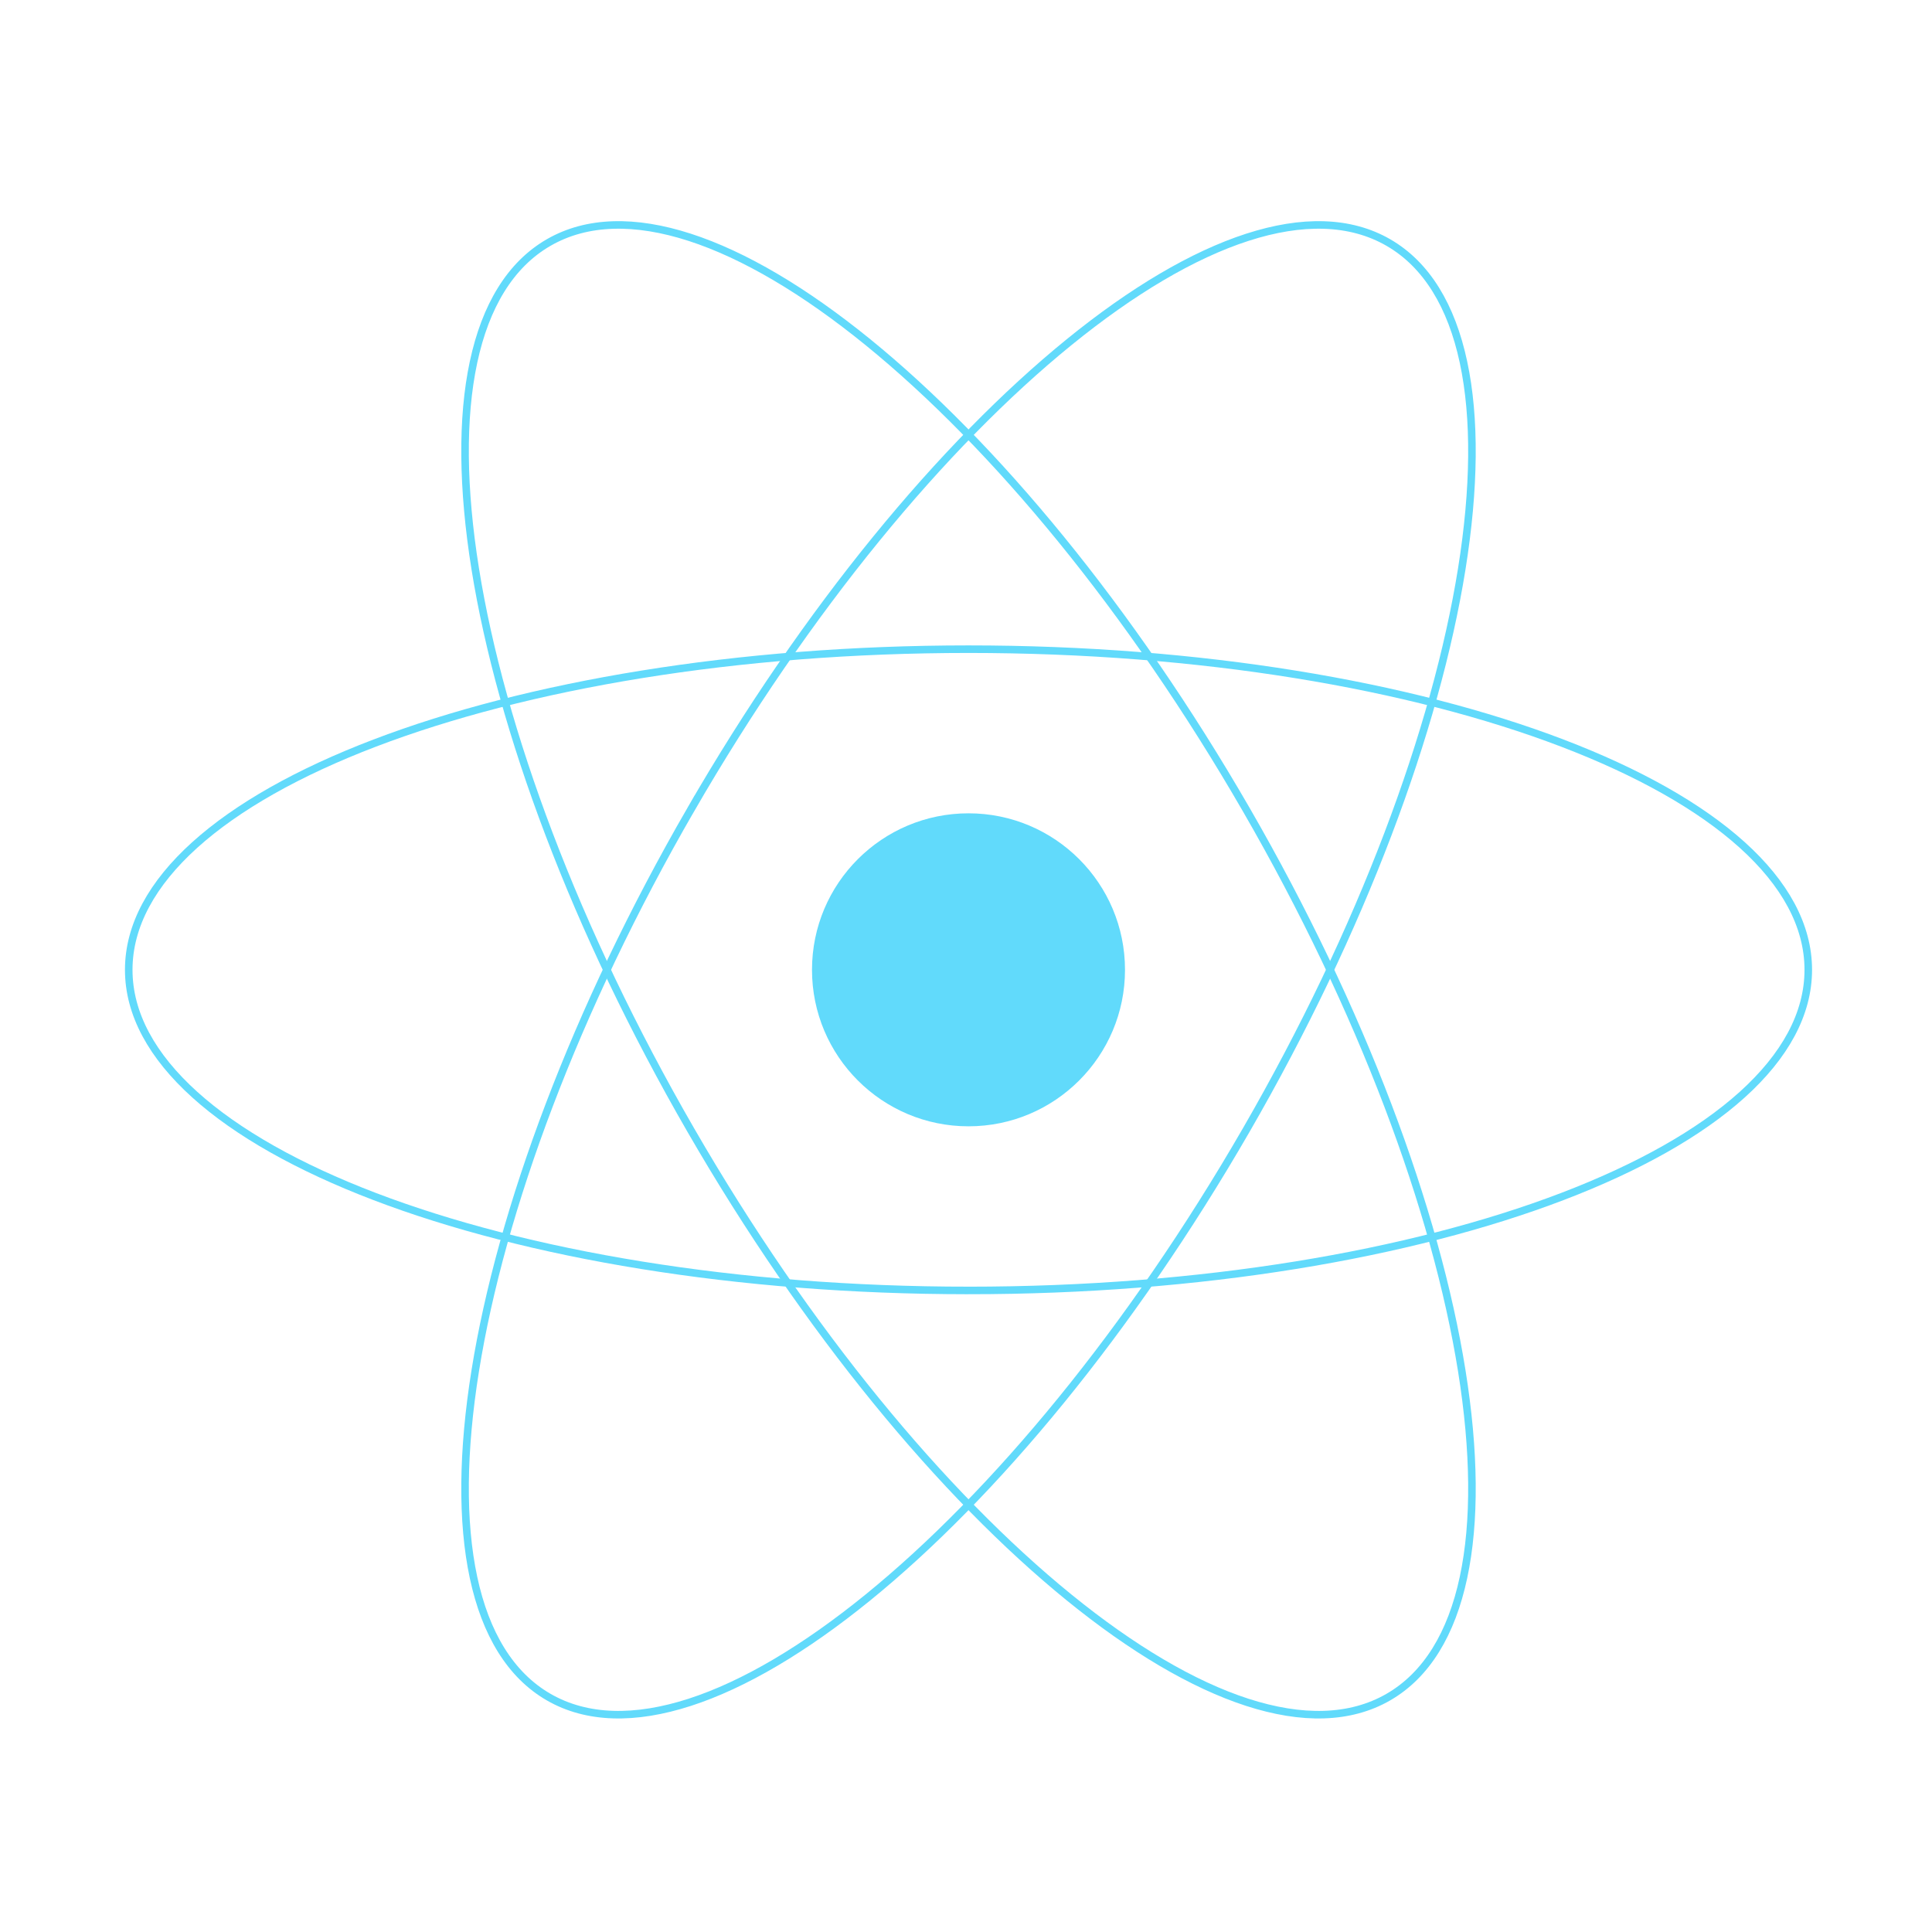 <svg width="256" height="256" viewBox="0 0 256 256" fill="none" xmlns="http://www.w3.org/2000/svg"><path d="M0 0h256v256H0V0Z" fill="#fff"/><g clip-path="url(#a)"><path d="M128.332 149.242c11.453 0 20.737-9.284 20.737-20.737 0-11.453-9.284-20.737-20.737-20.737-11.453 0-20.738 9.284-20.738 20.737 0 11.453 9.285 20.737 20.738 20.737Z" fill="#61DAFB"/><path d="M128.332 170.991c61.455 0 111.274-19.021 111.274-42.486 0-23.465-49.819-42.486-111.274-42.486S17.058 105.04 17.058 128.505c0 23.465 49.819 42.486 111.274 42.486Z" stroke="#61DAFB"/><path d="M91.538 149.748c30.727 53.222 72.11 86.856 92.431 75.123 20.321-11.732 11.885-64.388-18.843-117.609-30.727-53.222-72.11-86.855-92.431-75.123C52.374 43.871 60.81 96.527 91.538 149.748Z" stroke="#61DAFB"/><path d="M91.538 107.262C60.81 160.483 52.374 213.139 72.695 224.871c20.32 11.732 61.704-21.901 92.431-75.123 30.728-53.221 39.164-105.877 18.843-117.609s-61.704 21.901-92.431 75.123Z" stroke="#61DAFB"/></g><defs><clipPath id="a"><path fill="#fff" transform="translate(12 25)" d="M0 0h232.664v207H0z"/></clipPath></defs></svg>

